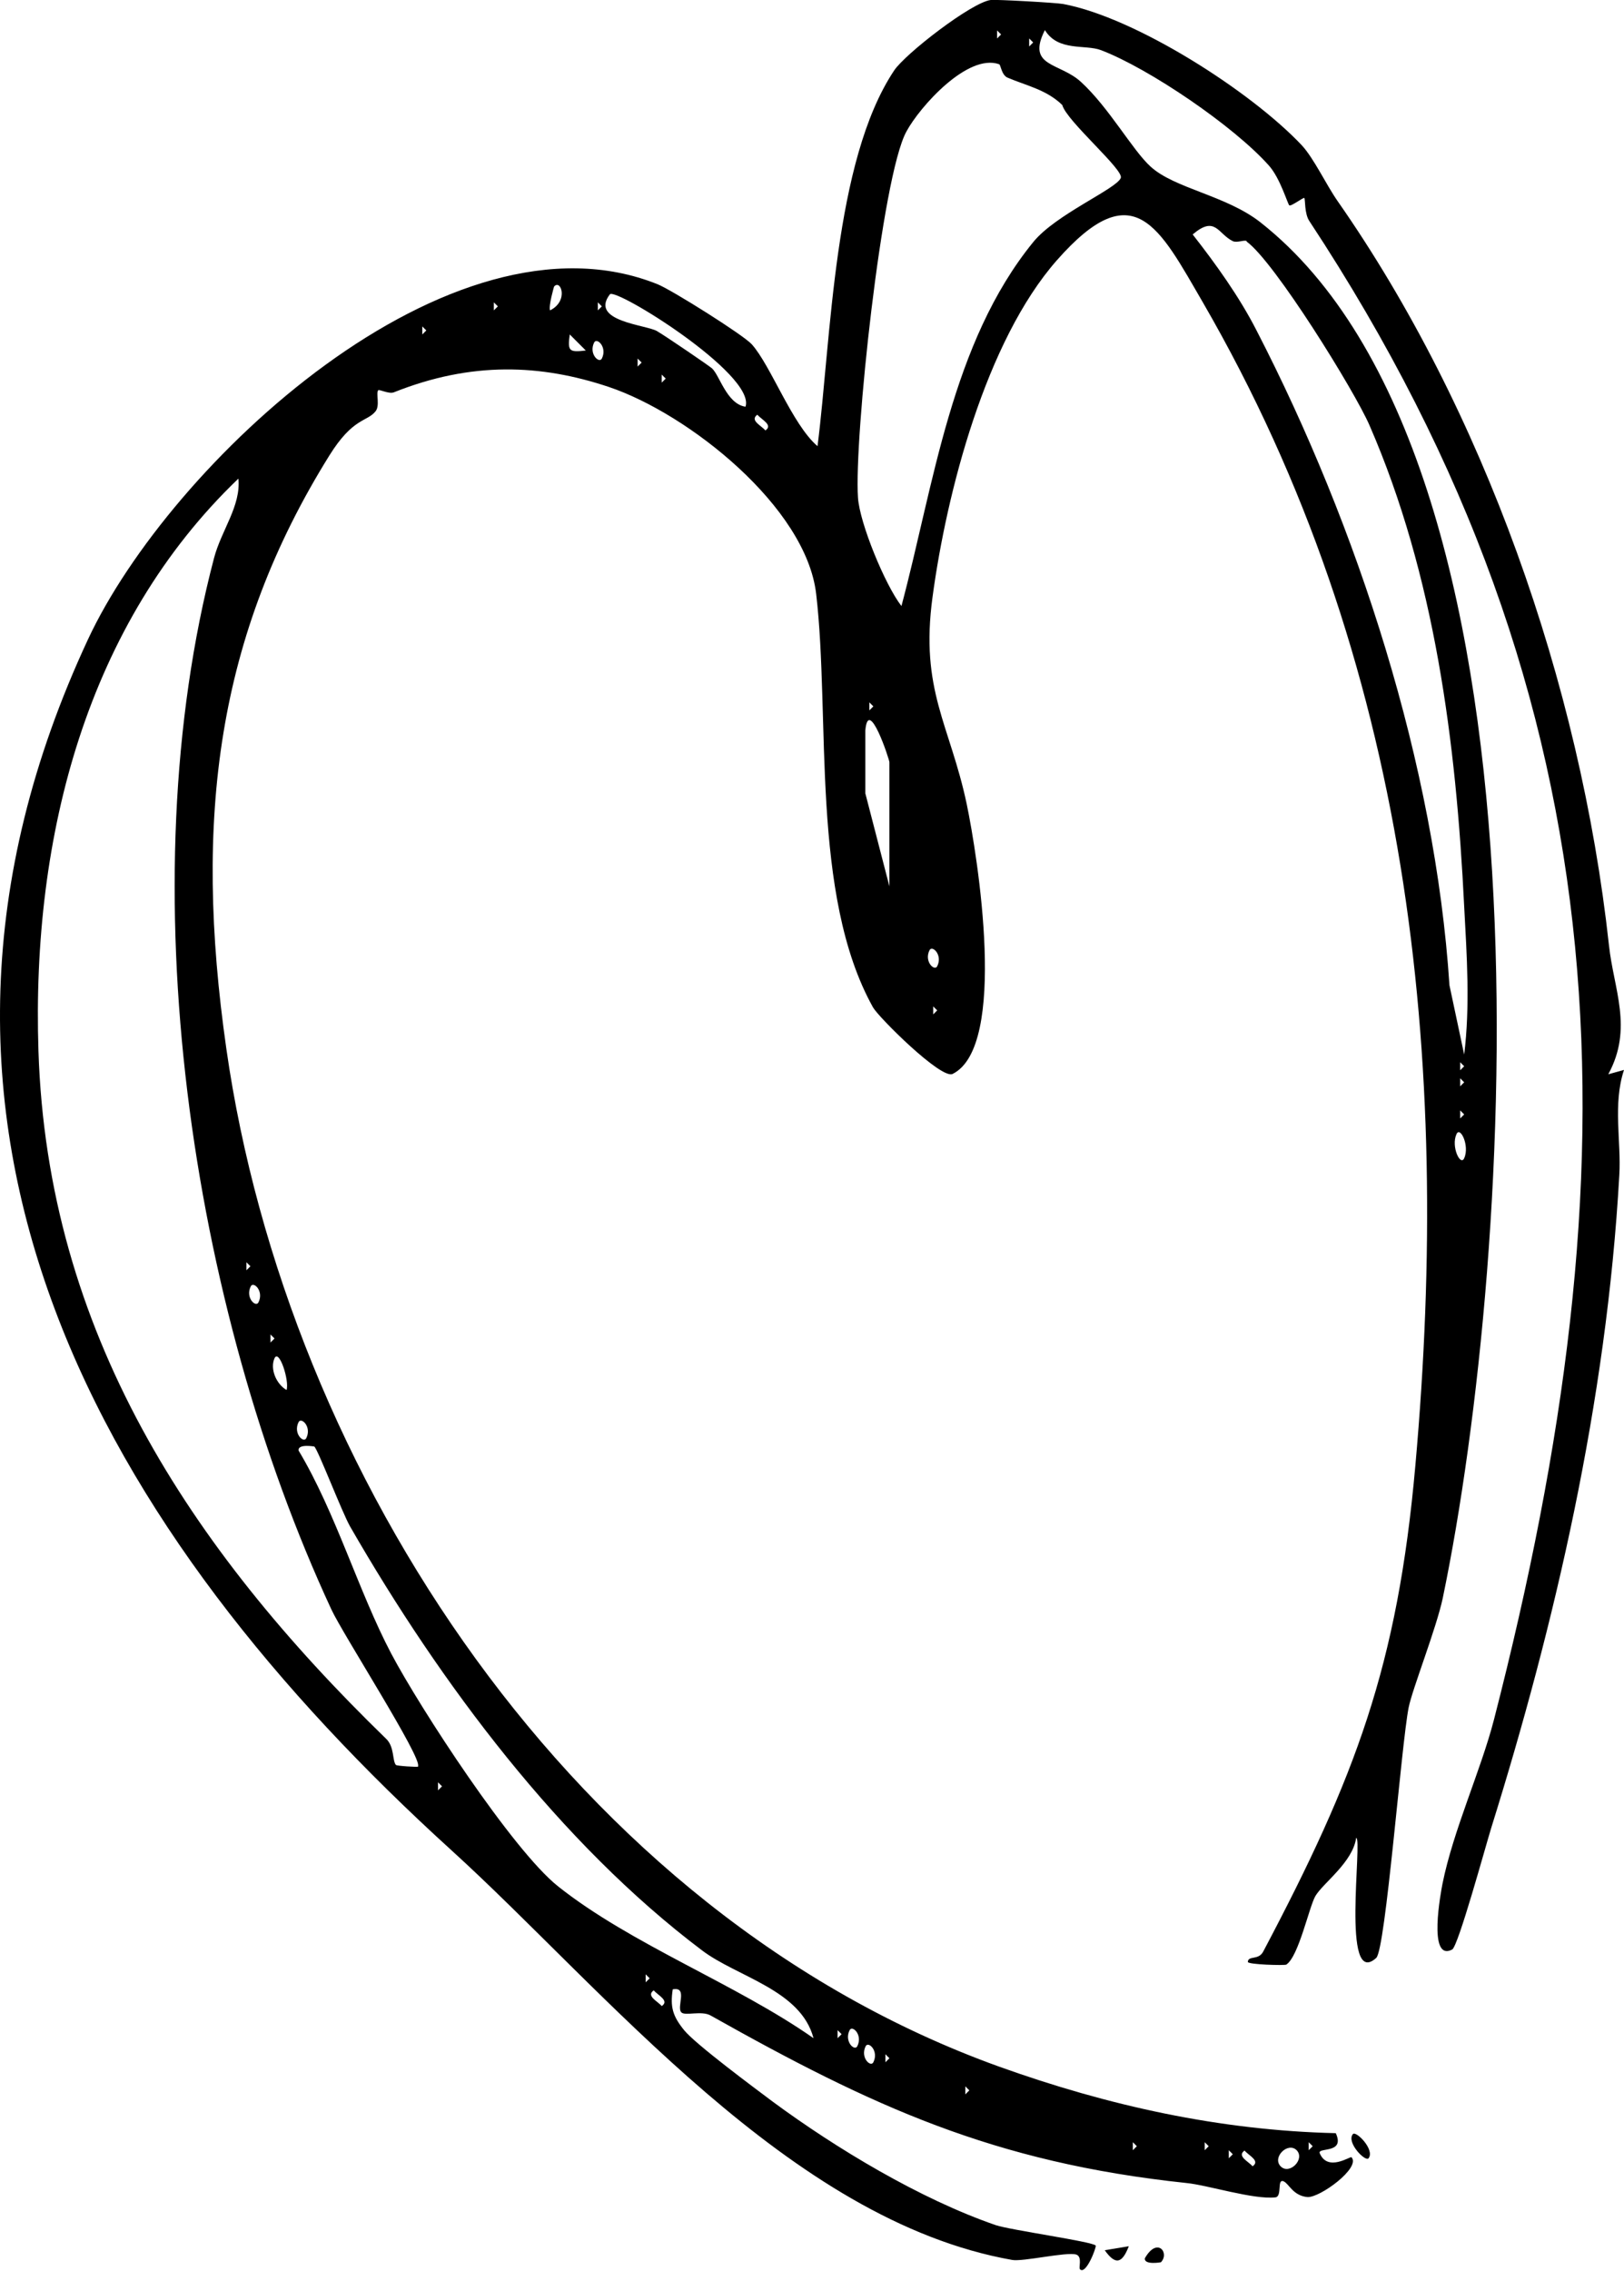 <?xml version="1.0" encoding="UTF-8"?>
<svg id="Layer_2" data-name="Layer 2" xmlns="http://www.w3.org/2000/svg" viewBox="0 0 48.57 67.9">
  <g id="Hearts">
    <g id="Layer_9_Image" data-name="Layer 9 Image">
      <g>
        <path d="M38.93,4.34c.37.4.73,1.18,1.08,1.68,4.33,6.2,7.25,14.38,8.11,22.24.14,1.32.73,2.48-.02,3.86l.47-.13c-.34,1.03-.08,2.14-.14,3.14-.38,6.8-1.94,13.47-3.83,19.52-.17.55-.99,3.55-1.17,3.64-.74.38-.33-1.75-.29-1.96.32-1.6,1.15-3.4,1.54-4.91,4.24-16.46,4.07-30.26-5.52-44.81-.15-.22-.12-.65-.15-.69-.02-.03-.4.26-.45.22-.05-.04-.27-.81-.61-1.19-1.05-1.18-3.58-2.9-5.02-3.45-.47-.18-1.28.05-1.68-.6-.56,1.11.44.96,1.08,1.55.84.77,1.54,2.04,2.08,2.53.72.66,2.26.86,3.29,1.67,9.07,7.15,7.58,30.88,5.45,41.13-.19.9-.91,2.72-1.02,3.27-.22,1.1-.69,7.24-.97,7.49-1.06.96-.4-3.58-.6-3.59-.1.73-.99,1.35-1.22,1.74-.19.33-.5,1.81-.87,2.05-.05.03-1.15,0-1.15-.08.01-.2.32-.04.46-.31,2.76-5.22,4.02-8.55,4.55-14.53,1.09-12.21-.17-24.09-6.35-34.77-1.32-2.27-2.07-3.88-4.37-1.27-2.13,2.42-3.3,6.95-3.72,10.07-.38,2.79.52,3.82,1.02,6.18.33,1.58,1.24,7.26-.42,8.08-.34.17-2.21-1.69-2.38-1.99-1.88-3.37-1.27-8.69-1.7-12.36-.3-2.6-3.82-5.39-6.2-6.19-2.03-.68-4.1-.77-6.43.16-.15.06-.44-.1-.47-.06-.07.1.06.46-.08.63-.26.32-.67.18-1.38,1.32-3.35,5.38-4.07,10.83-3.08,17.74,1.81,12.66,10.39,25.85,23.11,30.43,3.26,1.17,6.61,1.91,10.07,1.99.29.63-.55.41-.48.6.24.57.92.08.95.12.29.31-.95,1.22-1.32,1.19-.43-.04-.55-.4-.71-.47-.21-.09-.03.46-.25.48-.66.07-2.03-.37-2.66-.43-5.77-.61-9.41-2.3-14.23-5.01-.27-.15-.76.02-.87-.09-.16-.15.21-.78-.26-.69-.08.53,0,.8.34,1.22s2.12,1.74,2.64,2.13c1.91,1.41,4.42,2.92,6.68,3.7.45.15,2.89.49,2.99.61.03.04-.29.89-.47.71-.05-.05.08-.37-.11-.44-.29-.09-1.6.22-1.92.16-6.66-1.18-12.19-8.09-16.77-12.25C3.12,45.89-4.14,33.65,2.63,19.12c2.44-5.24,10.83-13.12,17.04-10.62.42.17,2.54,1.5,2.81,1.79.57.63,1.21,2.4,1.97,3.05.41-3.21.48-8.51,2.29-11.23C27.07,1.61,29.06.07,29.63,0c.15-.02,1.96.08,2.17.12,2.18.41,5.62,2.62,7.13,4.22ZM29.82.91v.24l.12-.12-.12-.12ZM30.78,1.15v.24l.12-.12-.12-.12ZM29.88,1.92c-.94-.33-2.37,1.27-2.77,2.01-.74,1.34-1.57,9.22-1.45,10.95.05.76.81,2.61,1.3,3.24.97-3.63,1.49-7.87,3.94-10.88.67-.83,2.49-1.59,2.62-1.92.1-.24-1.62-1.7-1.75-2.18-.47-.46-1.08-.58-1.64-.82-.18-.08-.2-.39-.25-.4ZM37.29,7.21c-.07-.05-.29.06-.42,0-.45-.22-.52-.78-1.2-.2.69.88,1.4,1.87,1.91,2.87,3.03,5.87,5.34,13,5.77,19.58l.44,2.07c.18-1.45.08-2.95,0-4.43-.24-4.9-.88-9.9-2.83-14.38-.44-1.02-2.85-4.91-3.68-5.5ZM16.57,8.57s-.17.58-.12.71c.57-.28.32-.95.12-.71ZM22.3,12.15c.28-.97-3.89-3.56-4.06-3.35-.62.81,1.09.91,1.41,1.1s1.56,1.04,1.64,1.11c.23.2.44,1.06,1,1.15ZM14.77,9.04v.24l.12-.12-.12-.12ZM17.88,9.04v.24l.12-.12-.12-.12ZM12.63,9.76v.24l.12-.12-.12-.12ZM17.52,10.48l-.48-.48c-.07.5-.02.54.48.48ZM18,10.72c.17-.34-.15-.64-.23-.48-.17.34.15.64.23.48ZM19.07,10.72v.24l.12-.12-.12-.12ZM19.79,11.2v.24l.12-.12-.12-.12ZM22.65,12.4c-.24.17.13.33.24.47.24-.16-.11-.32-.24-.47ZM12.5,52.81c.15-.22-2.26-3.97-2.59-4.69-4.23-9.11-6.08-21.65-3.51-31.43.22-.84.81-1.56.73-2.38C2.62,18.63.94,24.96,1.15,31.42c.27,8.39,4.51,14.85,10.4,20.57.25.24.18.65.29.78.02.03.65.07.67.05ZM26,21v.24l.12-.12-.12-.12ZM26.6,26.5v-3.71c0-.08-.63-1.99-.72-.95v1.88s.72,2.78.72,2.78ZM28.03,28.89c.17-.34-.15-.64-.23-.48-.17.34.15.64.23.48ZM27.91,30.09v.24l.12-.12-.12-.12ZM43.67,31.76v.24l.12-.12-.12-.12ZM43.67,32.24v.24l.12-.12-.12-.12ZM43.67,33.2v.24l.12-.12-.12-.12ZM43.79,34.63c.17-.37-.12-.97-.23-.72-.17.37.12.97.23.72ZM7.37,37.74v.24l.12-.12-.12-.12ZM7.73,38.94c.17-.34-.15-.64-.23-.48-.17.34.15.64.23.48ZM8.09,39.9v.24l.12-.12-.12-.12ZM8.21,40.61c-.14.32.05.77.36.95.09-.27-.22-1.24-.36-.95ZM9.16,43c.17-.34-.15-.64-.23-.48-.17.34.15.64.23.48ZM9.4,43.25s-.5-.09-.47.12c1.11,1.85,1.79,4.21,2.77,6.07.86,1.63,3.63,5.88,4.99,6.96,2.19,1.74,5.33,2.92,7.64,4.54-.38-1.45-2.29-1.83-3.34-2.63-4.23-3.19-7.81-7.96-10.52-12.67-.24-.42-.96-2.3-1.07-2.39ZM13.1,53.29v.24l.12-.12-.12-.12ZM19.31,59.03v.24l.12-.12-.12-.12ZM19.55,59.51c-.24.17.13.33.24.47.24-.16-.11-.32-.24-.47ZM25.05,60.7v.24l.12-.12-.12-.12ZM25.64,61.18c.17-.34-.15-.64-.23-.48-.17.34.15.64.23.48ZM26.12,61.66c.17-.34-.15-.64-.23-.48-.17.34.15.64.23.48ZM26.48,61.42v.24l.12-.12-.12-.12ZM28.87,62.38v.24l.12-.12-.12-.12ZM33.88,64.05v.24l.12-.12-.12-.12ZM36.03,64.05v.24l.12-.12-.12-.12ZM39.14,64.05v.24l.12-.12-.12-.12ZM36.75,64.29v.24l.12-.12-.12-.12ZM37.22,64.3c-.24.17.13.33.24.47.24-.16-.11-.32-.24-.47ZM38.78,64.29c-.26-.26-.74.21-.48.48s.74-.21.48-.48Z"/>
        <path d="M40.93,64.53c-.09.12-.67-.47-.47-.72.09-.12.67.47.47.72Z"/>
        <path d="M33.76,67.16c-.2.52-.4.57-.72.12l.72-.12Z"/>
        <path d="M34.72,67.64s-.51.09-.48-.12c.37-.65.75-.16.48.12Z"/>
      </g>
    </g>
  </g>
</svg>